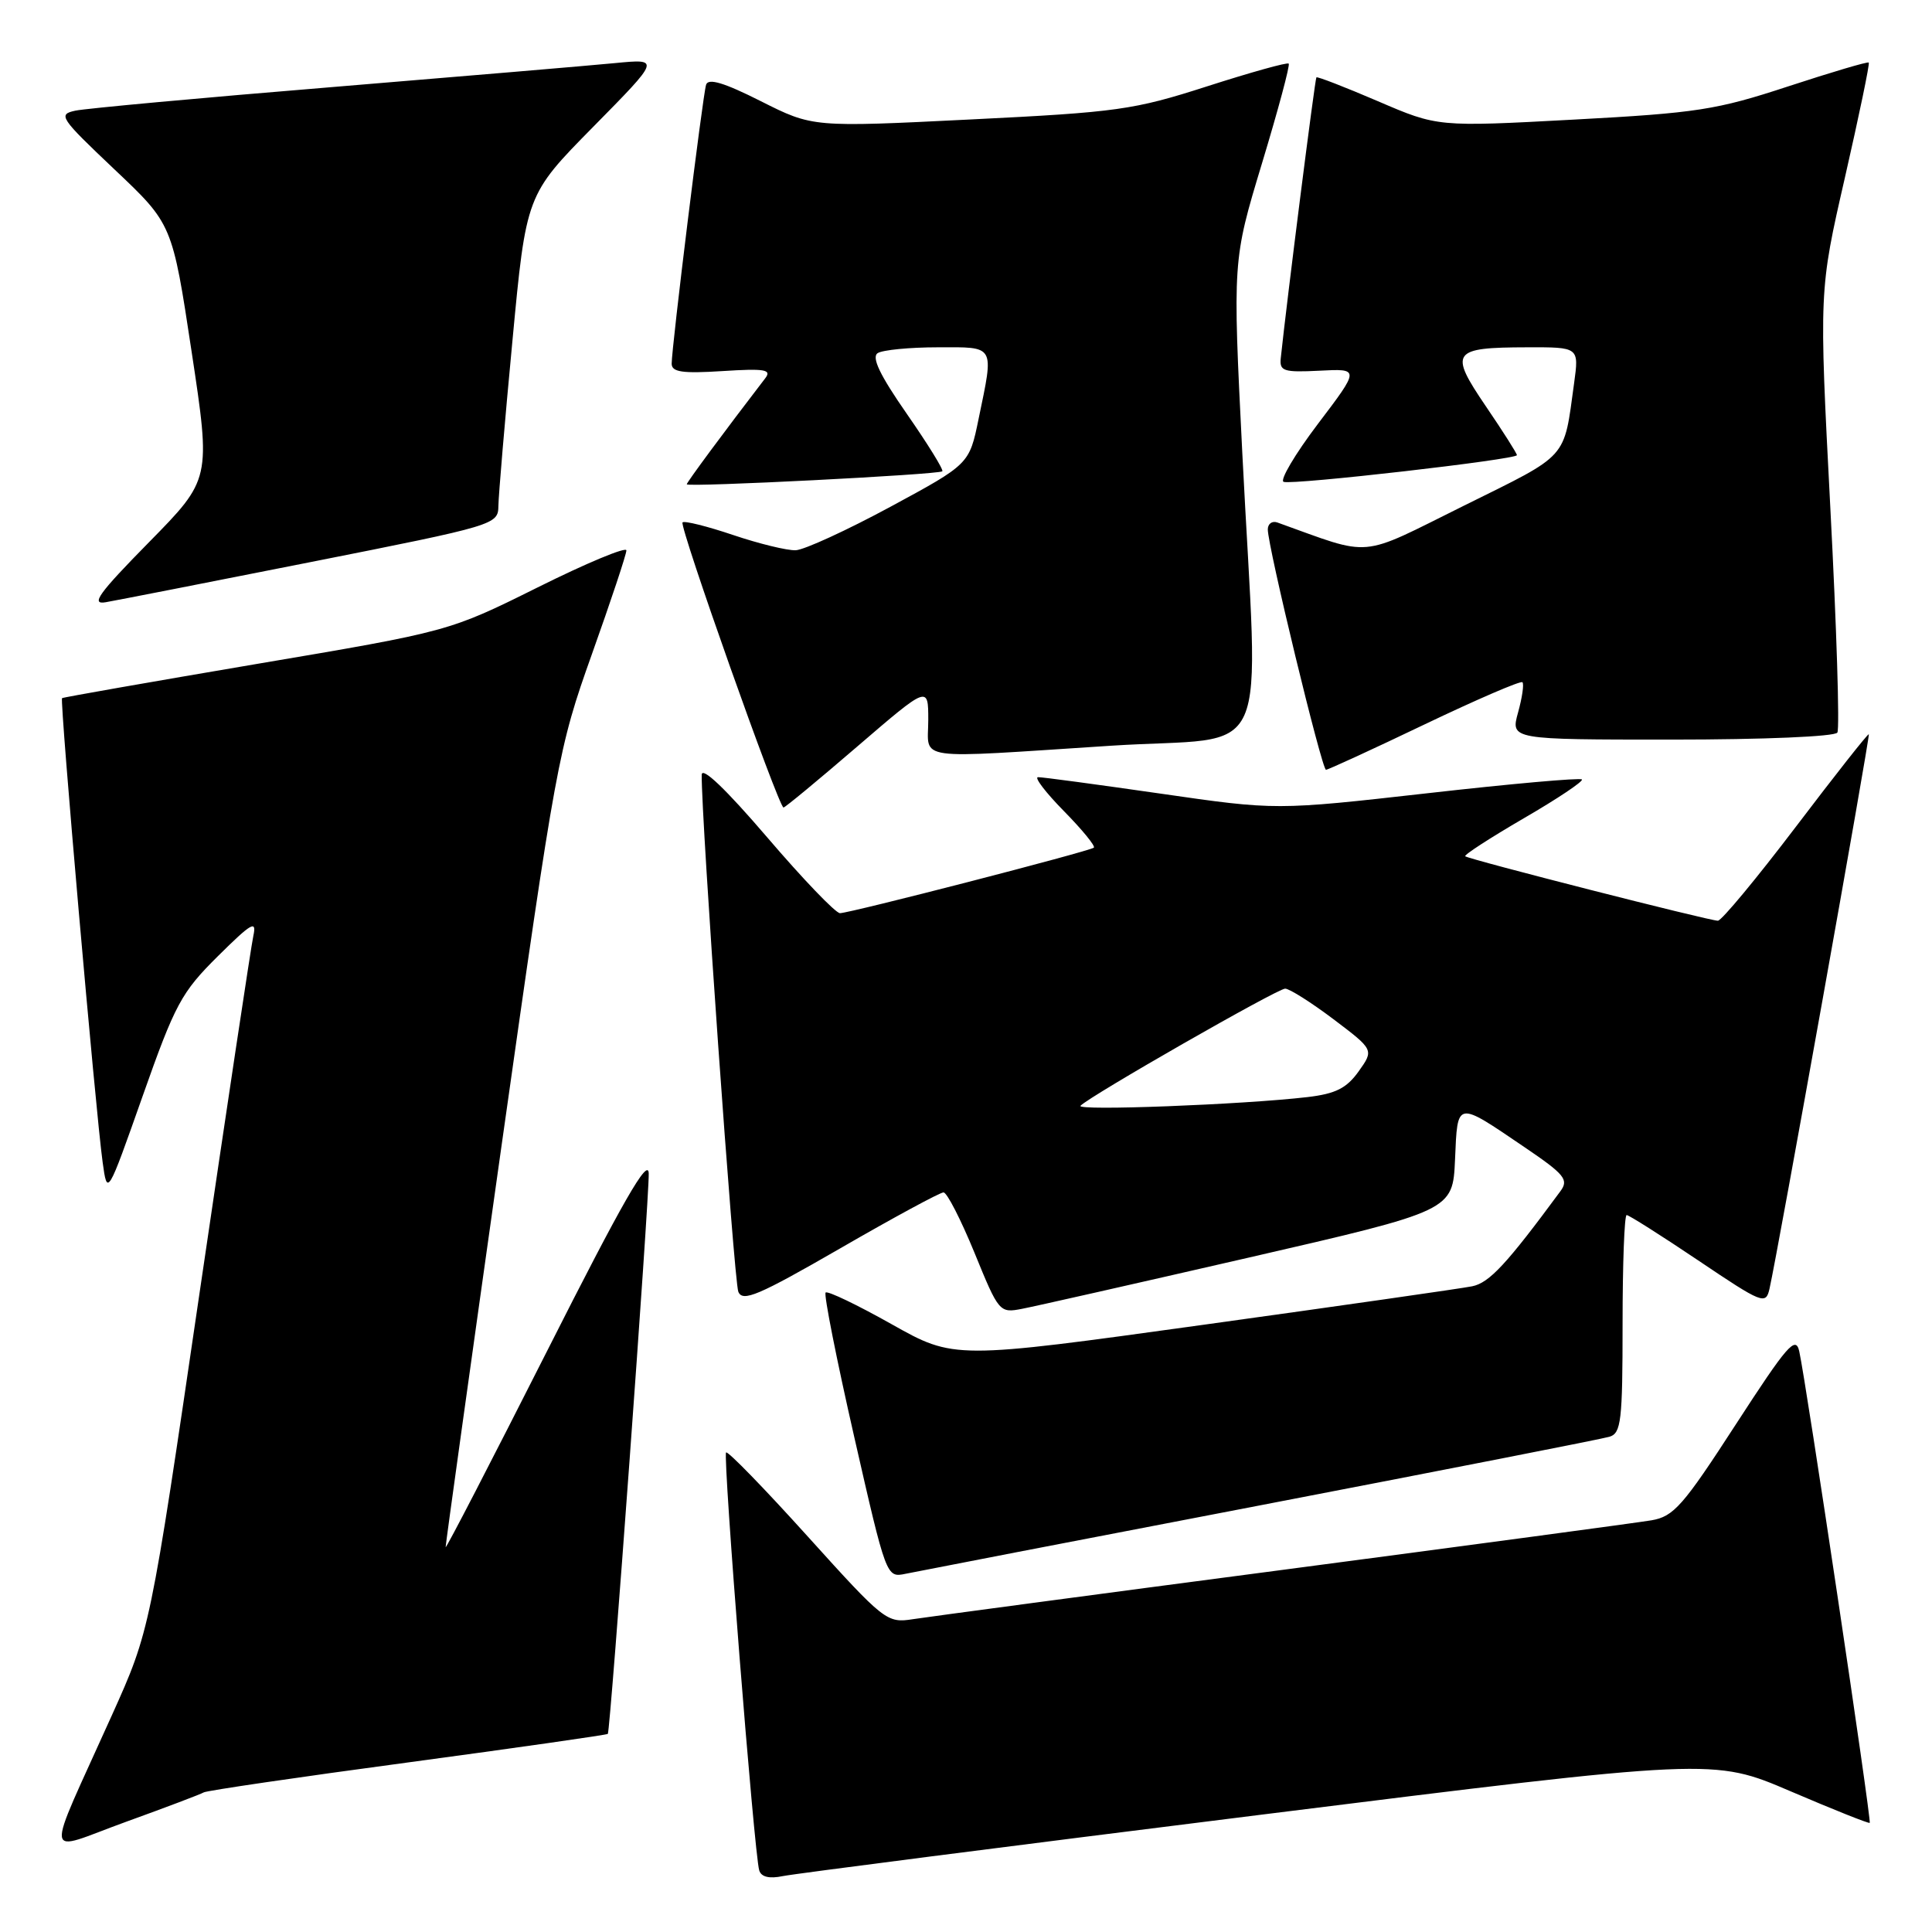 <?xml version="1.0" encoding="UTF-8" standalone="no"?>
<!DOCTYPE svg PUBLIC "-//W3C//DTD SVG 1.1//EN" "http://www.w3.org/Graphics/SVG/1.1/DTD/svg11.dtd" >
<svg xmlns="http://www.w3.org/2000/svg" xmlns:xlink="http://www.w3.org/1999/xlink" version="1.1" viewBox="0 0 256 256">
 <g >
 <path fill="currentColor"
d=" M 166.77 240.50 C 227.04 232.97 227.04 232.97 237.27 237.36 C 242.90 239.77 247.61 241.65 247.75 241.54 C 248.01 241.33 239.31 183.05 238.41 179.06 C 237.94 176.94 236.82 178.23 230.00 188.75 C 223.01 199.54 221.77 200.95 218.82 201.45 C 216.99 201.76 195.03 204.71 170.00 208.01 C 144.97 211.30 122.91 214.25 120.97 214.55 C 117.52 215.09 117.18 214.83 107.02 203.58 C 101.30 197.24 96.43 192.23 96.21 192.46 C 95.76 192.90 99.94 245.67 100.60 247.83 C 100.86 248.71 101.93 248.97 103.75 248.59 C 105.26 248.28 133.62 244.64 166.77 240.50 Z  M 27.00 237.50 C 27.38 237.27 39.53 235.48 54.01 233.54 C 68.49 231.59 80.43 229.88 80.54 229.75 C 80.88 229.33 86.04 158.71 85.96 155.50 C 85.91 153.26 82.51 159.19 72.50 179.00 C 65.13 193.57 59.08 205.28 59.05 205.00 C 59.03 204.72 62.35 180.88 66.43 152.00 C 73.69 100.72 73.97 99.20 78.43 86.68 C 80.94 79.64 83.00 73.45 83.00 72.93 C 83.00 72.41 77.71 74.61 71.25 77.83 C 59.50 83.67 59.50 83.67 34.00 87.98 C 19.98 90.36 8.38 92.39 8.22 92.51 C 7.90 92.75 12.67 147.31 13.60 154.00 C 14.22 158.50 14.22 158.50 18.91 145.21 C 23.20 133.04 24.04 131.49 28.86 126.71 C 33.34 122.27 34.03 121.87 33.57 124.00 C 33.27 125.38 30.07 146.65 26.45 171.27 C 19.88 216.05 19.88 216.05 14.83 227.27 C 5.81 247.33 5.56 245.43 16.67 241.41 C 21.98 239.49 26.63 237.73 27.00 237.50 Z  M 167.00 199.46 C 191.48 194.75 212.29 190.67 213.25 190.38 C 214.81 189.92 215.00 188.31 215.00 175.43 C 215.00 167.49 215.24 161.00 215.54 161.00 C 215.83 161.00 220.10 163.70 225.02 167.01 C 233.56 172.76 233.98 172.92 234.47 170.76 C 235.53 166.12 247.82 97.49 247.63 97.29 C 247.51 97.18 243.17 102.69 237.97 109.54 C 232.76 116.40 228.11 122.00 227.63 122.00 C 226.46 122.00 194.60 113.87 194.15 113.46 C 193.96 113.28 197.46 111.02 201.92 108.42 C 206.39 105.83 209.85 103.51 209.61 103.28 C 209.37 103.04 200.15 103.86 189.13 105.11 C 169.08 107.37 169.08 107.37 153.79 105.16 C 145.38 103.95 138.07 102.96 137.54 102.98 C 137.01 102.99 138.56 105.02 140.98 107.48 C 143.40 109.94 145.18 112.12 144.94 112.32 C 144.34 112.81 112.60 121.00 111.30 121.00 C 110.72 121.00 106.37 116.46 101.63 110.92 C 96.18 104.56 92.99 101.51 92.98 102.67 C 92.90 108.21 97.26 169.76 97.83 171.16 C 98.40 172.56 100.50 171.66 111.34 165.41 C 118.40 161.33 124.56 158.00 125.02 158.00 C 125.48 158.00 127.32 161.60 129.13 166.01 C 132.35 173.90 132.44 174.01 135.45 173.42 C 137.13 173.10 150.65 170.04 165.50 166.63 C 192.50 160.42 192.50 160.42 192.80 153.62 C 193.14 145.78 192.90 145.82 202.04 152.03 C 207.33 155.62 207.89 156.31 206.77 157.83 C 199.63 167.52 197.34 169.98 195.07 170.44 C 193.65 170.73 177.63 173.02 159.46 175.54 C 126.43 180.12 126.43 180.12 118.14 175.46 C 113.59 172.90 109.65 171.01 109.40 171.27 C 109.14 171.52 110.85 180.13 113.19 190.40 C 117.43 209.00 117.45 209.06 119.97 208.54 C 121.36 208.25 142.52 204.16 167.00 199.46 Z  M 113.60 98.91 C 123.00 90.83 123.00 90.83 123.00 95.41 C 123.00 100.87 120.63 100.53 147.25 98.81 C 168.98 97.41 166.74 102.40 164.61 60.00 C 163.33 34.50 163.33 34.50 167.22 21.64 C 169.36 14.57 170.96 8.62 170.76 8.43 C 170.57 8.23 165.71 9.59 159.95 11.44 C 150.21 14.57 148.08 14.87 128.59 15.83 C 107.69 16.87 107.69 16.87 100.82 13.41 C 95.94 10.95 93.84 10.32 93.56 11.23 C 93.11 12.66 89.00 46.00 89.00 48.19 C 89.00 49.30 90.41 49.51 95.73 49.17 C 101.35 48.81 102.29 48.97 101.40 50.12 C 96.02 57.12 91.00 63.91 91.00 64.17 C 91.00 64.59 124.38 62.89 124.86 62.45 C 125.06 62.26 122.94 58.84 120.16 54.84 C 116.59 49.71 115.45 47.33 116.30 46.79 C 116.96 46.37 120.54 46.02 124.25 46.02 C 131.94 46.00 131.72 45.61 129.67 55.50 C 128.44 61.50 128.44 61.50 117.97 67.16 C 112.21 70.27 106.57 72.86 105.44 72.91 C 104.31 72.96 100.58 72.05 97.14 70.89 C 93.70 69.73 90.69 68.98 90.44 69.22 C 89.97 69.70 103.18 107.00 103.82 107.00 C 104.03 107.00 108.43 103.36 113.60 98.91 Z  M 188.76 95.99 C 195.67 92.69 201.50 90.17 201.73 90.40 C 201.96 90.63 201.70 92.43 201.15 94.41 C 200.16 98.00 200.16 98.00 221.52 98.00 C 233.69 98.00 243.13 97.60 243.46 97.07 C 243.78 96.55 243.36 83.16 242.53 67.32 C 241.03 38.50 241.03 38.50 244.46 23.53 C 246.34 15.29 247.77 8.43 247.62 8.29 C 247.48 8.14 242.67 9.57 236.93 11.45 C 227.44 14.57 224.87 14.97 208.50 15.85 C 190.50 16.82 190.50 16.82 182.58 13.41 C 178.22 11.54 174.56 10.12 174.43 10.25 C 174.24 10.45 170.51 39.83 169.71 47.44 C 169.52 49.18 170.07 49.36 174.84 49.12 C 180.19 48.84 180.19 48.84 174.63 56.17 C 171.58 60.20 169.54 63.66 170.09 63.85 C 171.34 64.28 201.00 60.88 201.00 60.31 C 201.00 60.08 199.15 57.16 196.88 53.83 C 191.97 46.60 192.37 46.04 202.36 46.02 C 209.23 46.00 209.23 46.00 208.58 50.75 C 207.17 60.99 208.00 60.06 193.99 67.00 C 179.83 74.02 182.05 73.82 169.25 69.23 C 168.56 68.99 168.00 69.40 167.99 70.14 C 167.97 72.35 175.15 102.00 175.70 102.00 C 175.97 102.00 181.85 99.30 188.76 95.99 Z  M 41.25 74.46 C 65.72 69.61 66.00 69.52 66.04 67.03 C 66.06 65.64 66.89 55.80 67.90 45.16 C 69.72 25.82 69.72 25.82 78.61 16.80 C 87.50 7.78 87.50 7.78 81.50 8.36 C 78.20 8.68 61.33 10.11 44.00 11.54 C 26.67 12.96 11.38 14.37 10.00 14.66 C 7.64 15.16 7.93 15.59 15.16 22.44 C 22.83 29.69 22.83 29.69 25.39 46.60 C 27.95 63.50 27.95 63.50 19.72 71.87 C 13.07 78.63 11.98 80.15 14.00 79.80 C 15.38 79.56 27.64 77.16 41.25 74.46 Z  M 143.17 146.52 C 144.44 145.20 169.26 131.00 170.29 131.00 C 170.85 131.00 173.73 132.82 176.69 135.05 C 182.06 139.11 182.06 139.11 180.03 141.96 C 178.43 144.20 176.98 144.93 173.25 145.37 C 164.66 146.37 142.49 147.22 143.17 146.52 Z "/>
</g>
</svg>
